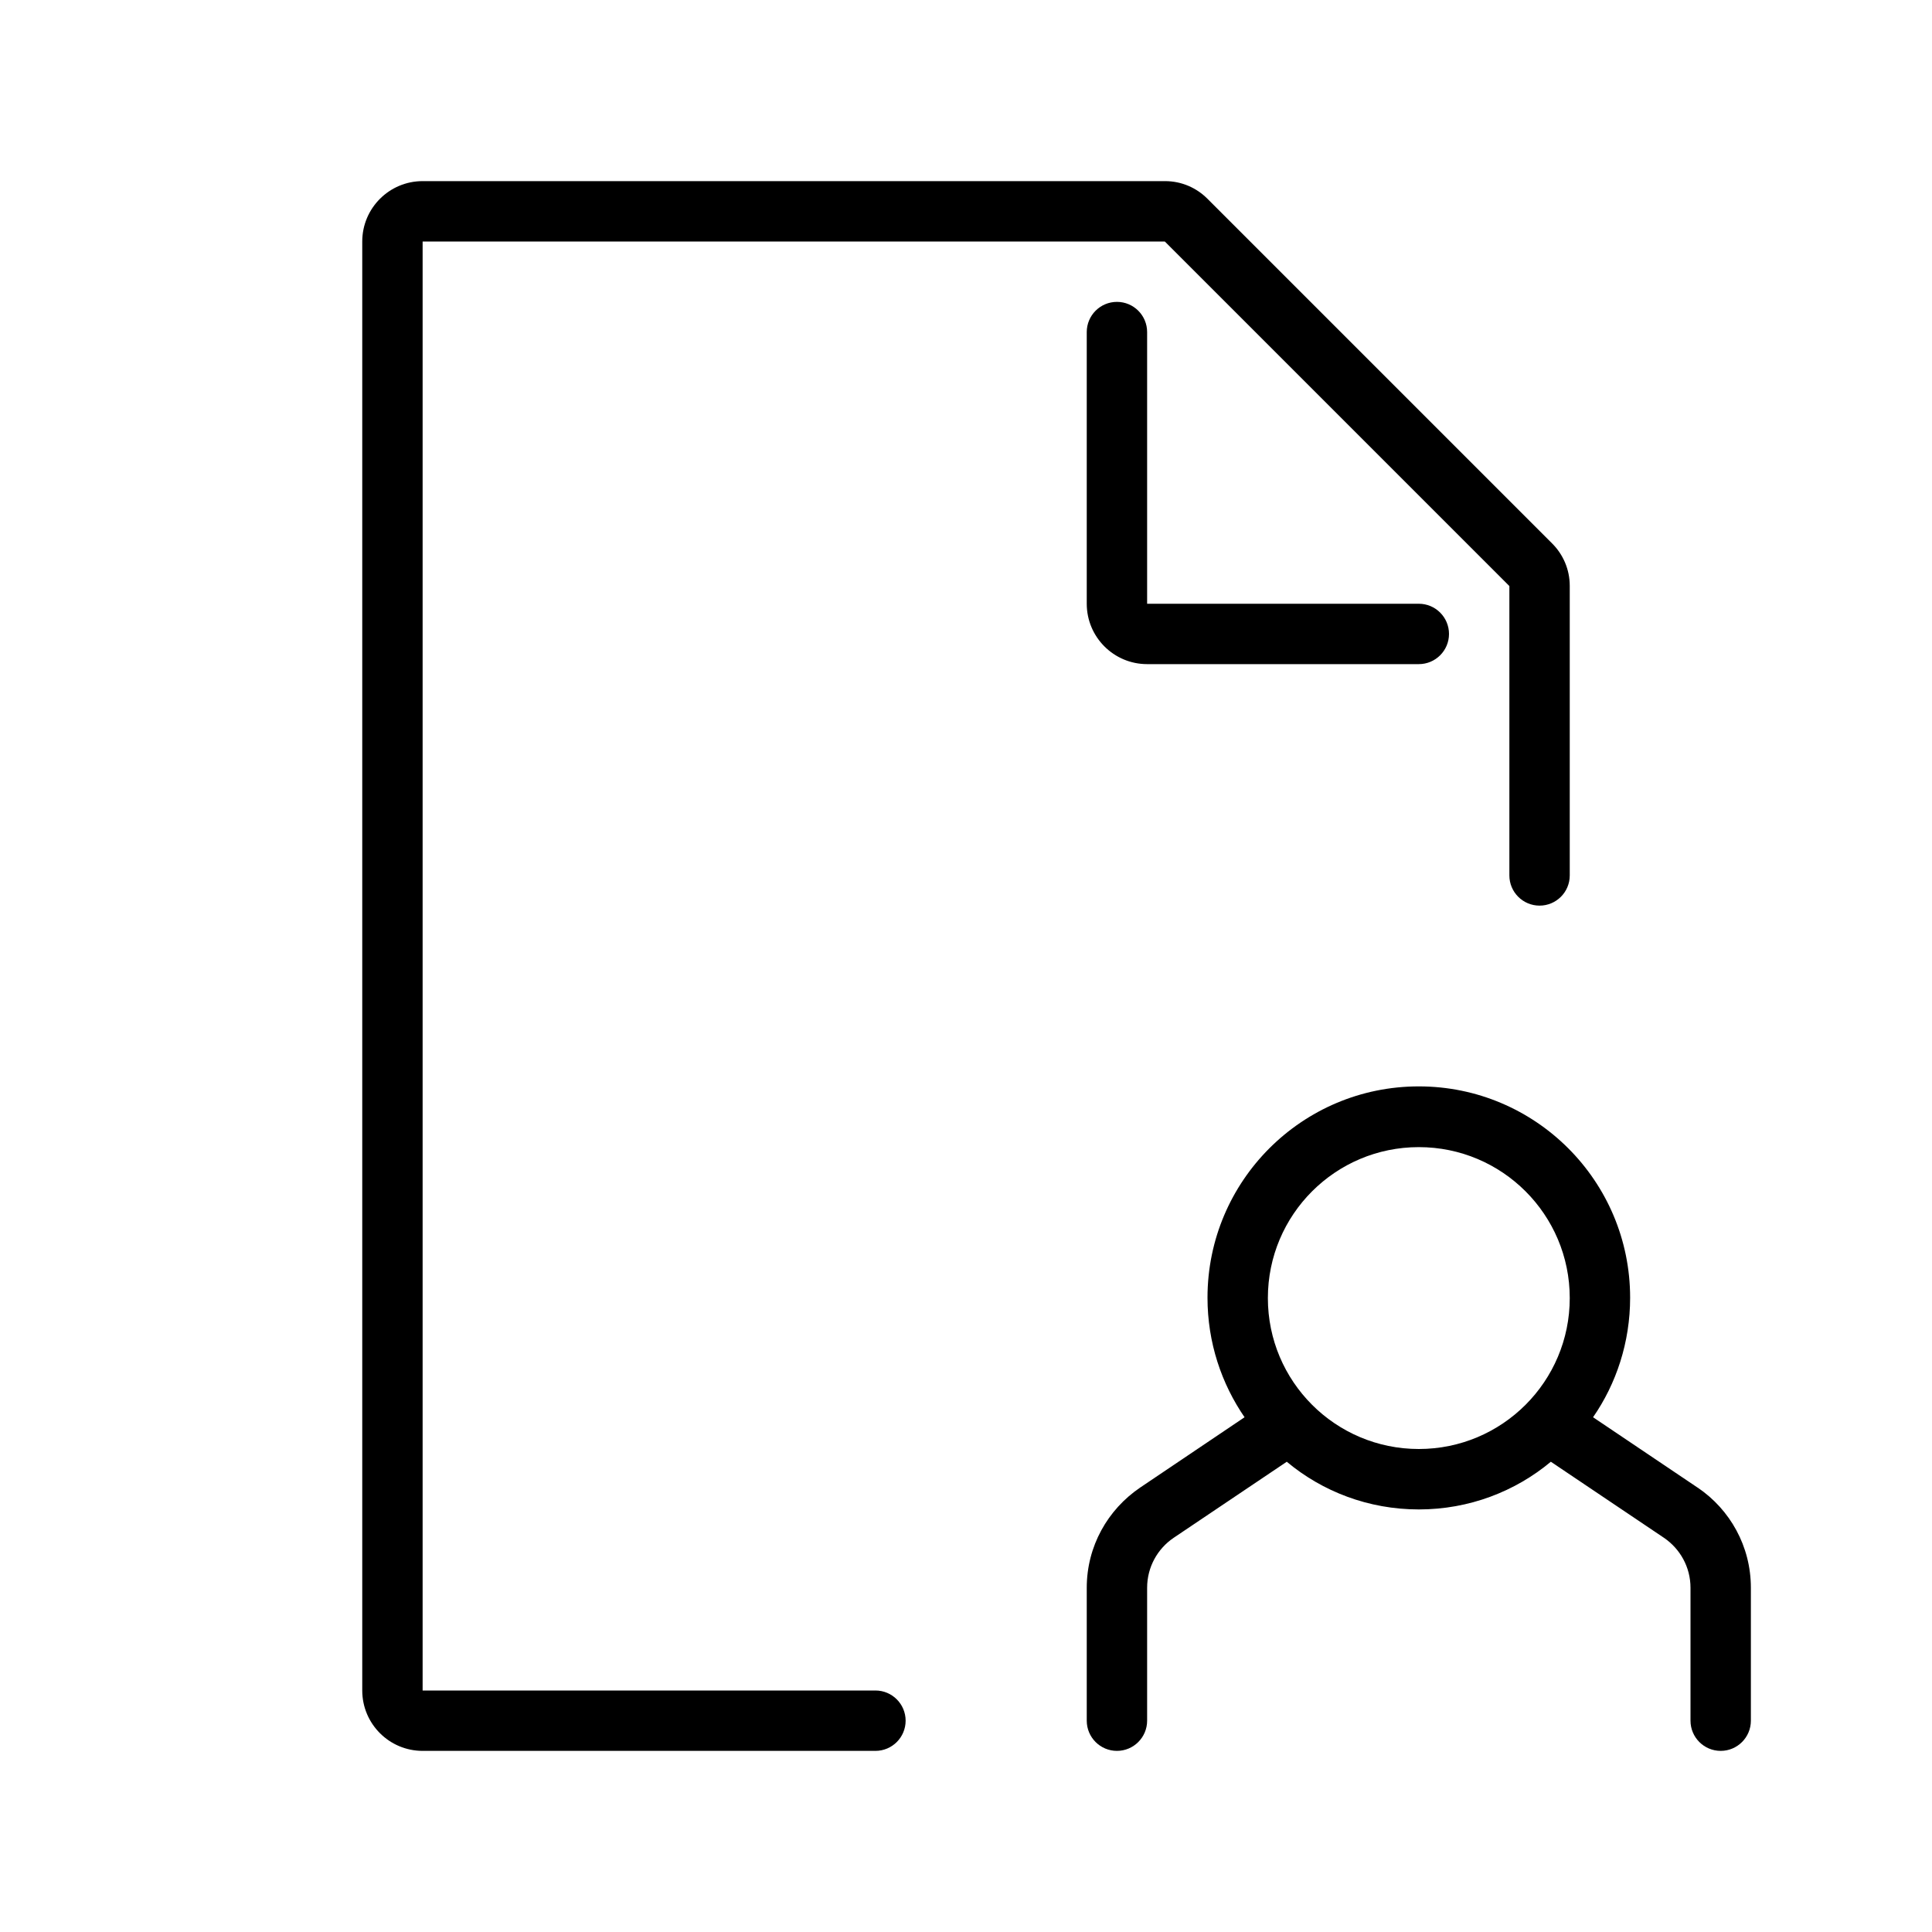 <svg xmlns="http://www.w3.org/2000/svg" width="32" height="32" version="1.1" viewBox="0 0 32 32"><title>file-user</title><path d="M18.5 5c-0.276 0-0.5 0.224-0.5 0.5v0 4.5c0 0.552 0.448 1 1 1v0h4.5c0.276 0 0.5-0.224 0.5-0.5s-0.224-0.5-0.5-0.5v0h-4.5v-4.5c0-0.276-0.224-0.5-0.5-0.5v0z"/><path d="M14.5 28h-7.5v-24h12.293l5.707 5.707v4.793c0 0.276 0.224 0.5 0.5 0.5s0.5-0.224 0.5-0.5v0-4.793c0-0.001 0-0.002 0-0.003 0-0.275-0.112-0.524-0.293-0.704l-5.707-5.707c-0.18-0.181-0.428-0.293-0.703-0.293-0.001 0-0.002 0-0.004 0h-12.293c-0.552 0-1 0.448-1 1v0 24c0 0.552 0.448 1 1 1v0h7.5c0.276 0 0.5-0.224 0.5-0.5s-0.224-0.5-0.5-0.5v0z"/><path d="M28.117 24.639l-1.731-1.165c0.384-0.554 0.614-1.24 0.614-1.98 0-1.933-1.567-3.5-3.5-3.5s-3.5 1.567-3.5 3.5c0 0.74 0.23 1.426 0.622 1.992l-0.008-0.012-1.731 1.166c-0.536 0.364-0.883 0.971-0.883 1.659 0 0 0 0.001 0 0.001v-0 2.2c0 0.276 0.224 0.5 0.5 0.5s0.5-0.224 0.5-0.5v0-2.2c0-0 0-0.001 0-0.001 0-0.344 0.173-0.647 0.438-0.827l0.003-0.002 1.872-1.259c0.588 0.492 1.353 0.79 2.187 0.79s1.599-0.298 2.192-0.794l-0.005 0.004 1.872 1.259c0.268 0.182 0.441 0.485 0.441 0.829 0 0 0 0.001 0 0.001v-0 2.2c0 0.276 0.224 0.5 0.5 0.5s0.5-0.224 0.5-0.5v0-2.2c0-0.001 0-0.001 0-0.002 0-0.688-0.347-1.295-0.876-1.655l-0.007-0.004zM26 21.5c0 1.381-1.119 2.5-2.5 2.5s-2.5-1.119-2.5-2.5c0-1.381 1.119-2.5 2.5-2.5v0c1.381 0 2.5 1.119 2.5 2.5v0z"/></svg>